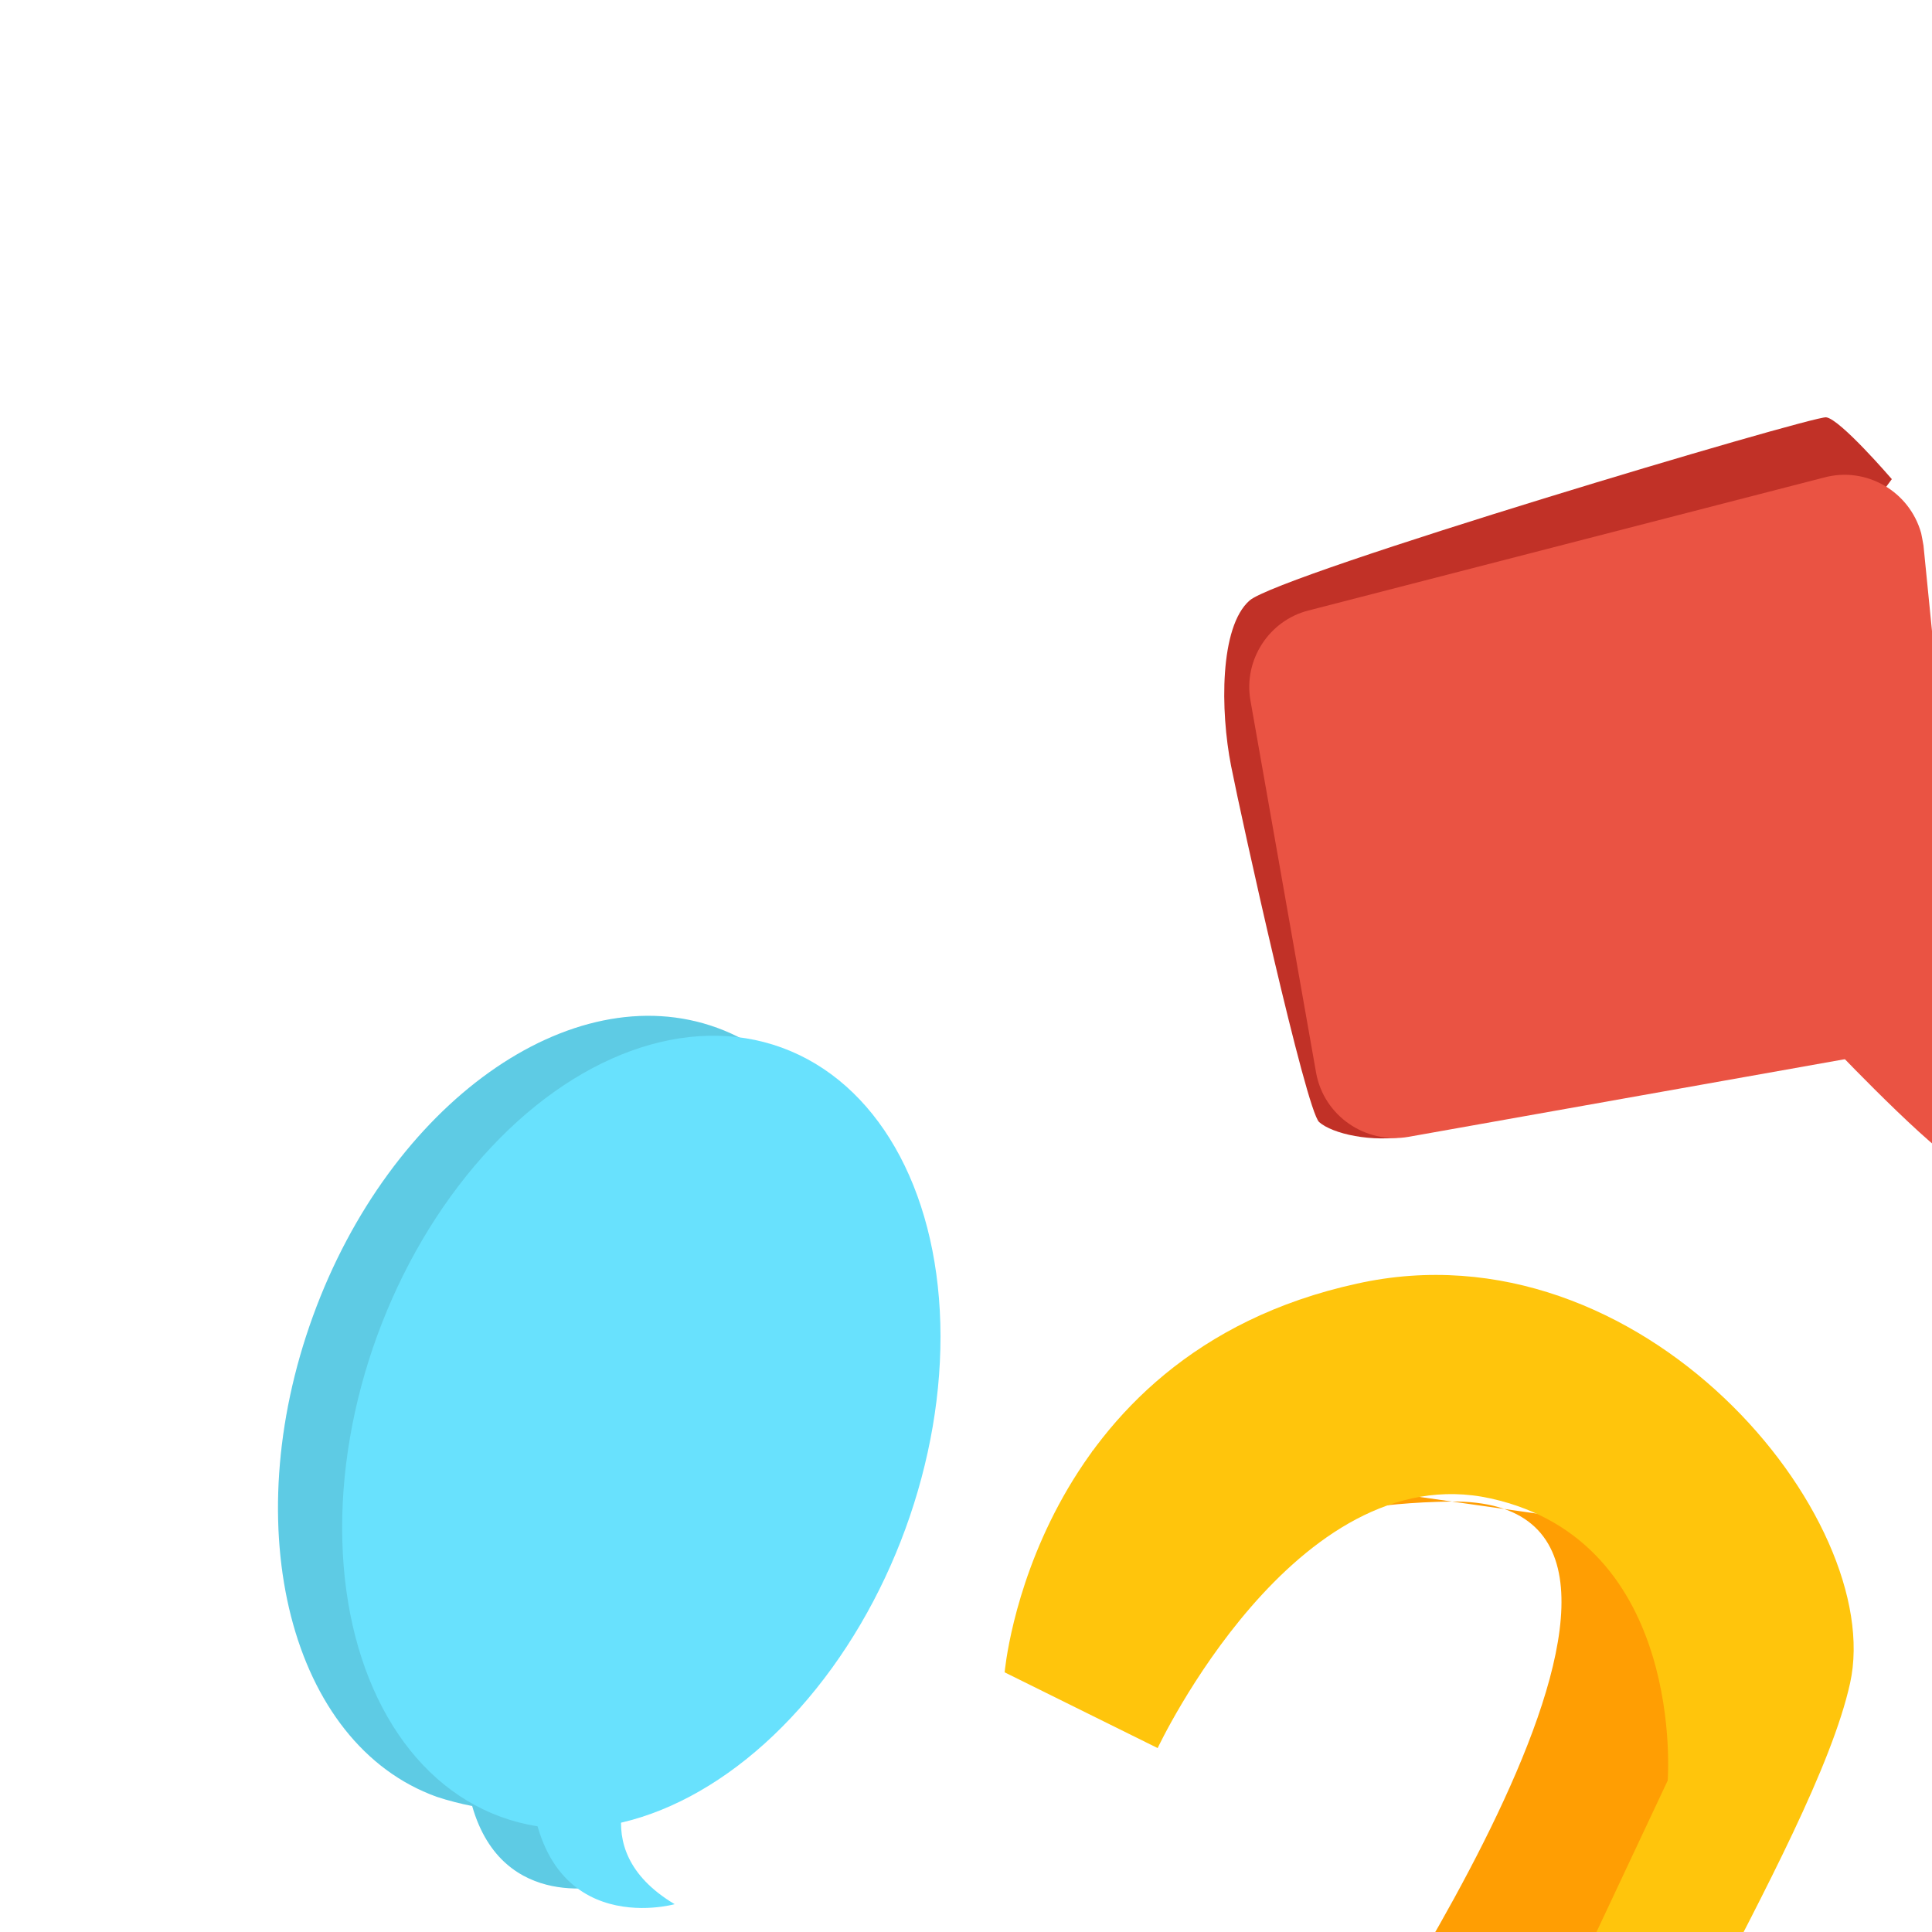 <svg transform="scale(2)" version="1.1" id="Layer_1" xmlns="http://www.w3.org/2000/svg" xmlns:xlink="http://www.w3.org/1999/xlink" x="0px" y="0px" viewBox="0 0 500 500" xml:space="preserve" class="show_show__wrapper__graphic__5Waiy "><title>React</title><style type="text/css">
	.st0{fill:#855AF1;}
	.st1{fill:url(#SVGID_1_);}
	.st2{fill:url(#SVGID_00000137811919128012479810000015600801768037905813_);}
	.st3{fill:#FF9E03;}
	.st4{fill:#FFC50C;}
	.st5{fill:#68E1FD;}
	.st6{opacity:0.1;}
	.st7{opacity:0.1;enable-background:new    ;}
	.st8{fill:#C13127;}
	.st9{fill:#EA5343;}
	.st10{fill:#FFDDB0;}
	.st11{fill:#42210B;}
</style><ellipse class="st0" id="Base" cx="242.6" cy="348.4" rx="199" ry="97.9"></ellipse><g id="Shadow"><linearGradient id="SVGID_1_" gradientUnits="userSpaceOnUse" x1="352.442" y1="-3515.556" x2="254.712" y2="-3465.056" gradientTransform="matrix(1 0 0 1 0 3908.15)"><stop offset="0" style="stop-color: rgb(116, 62, 224);"></stop><stop offset="0.99" style="stop-color: rgb(133, 90, 241);"></stop></linearGradient><path class="st1" d="M235.6,432.2l84.3-31.6l34.9-3.4l3.8,1.9l1.2,5.8l-62,36.6C297.7,441.6,256.7,448,235.6,432.2z"></path><linearGradient id="SVGID_00000176722526040829427160000013729561982748435350_" gradientUnits="userSpaceOnUse" x1="190.857" y1="-3548.415" x2="93.127" y2="-3497.905" gradientTransform="matrix(1 0 0 1 0 3908.15)"><stop offset="0" style="stop-color: rgb(116, 62, 224);"></stop><stop offset="0.99" style="stop-color: rgb(133, 90, 241);"></stop></linearGradient><path d="M72.4,396.2l93.1-46.4l26,11.5l3.8,1.9
		l3.2,8.9l-82,50.8C101,415.3,86.3,406.4,72.4,396.2z" style="fill: url(&quot;#SVGID_00000176722526040829427160000013729561982748435350_&quot;);"></path></g><g id="Question_Mark"><path class="st3" d="M141.4,187.7l-11.3,28.6l12.6,1.4c0,0,6.6-22.9,45-23.4S176.1,265.5,169,277s-11.1,31.3-9.8,45.7l24.3,8.9
		c0,0-4.2-32,5.5-44.2s36.5-60.5,31.6-80.4s-15.1-10.2-15.1-10.2"></path><path class="st4" d="M183.6,331.5l22.7-9.5c0,0,0.2-9.3-0.7-24.3s29.1-58.6,33.8-79.9s-26.9-59.9-63.8-51.7
		c-42.1,9.2-45.6,50.3-45.6,50.3l19.8,9.8c0,0,17.8-37.9,43.1-32.3s22.9,36.5,22.9,36.5l-26.8,57
		C189.1,287.3,178.1,302.3,183.6,331.5z"></path><circle class="st4" cx="183.4" cy="355.8" r="21.2"></circle><path class="st3" d="M176.6,353.4c0.6-7.7,5.6-14.3,12.1-18.4c-11.4-2.6-22.8,4.6-25.4,16s4.6,22.8,16,25.4c4.4,1,9,0.6,13.2-1.2
		C183.5,371.9,175.8,363.4,176.6,353.4z"></path></g><g id="Bubble"><path class="st5" d="M92.8,133c-18.9-6.9-42.3,9.8-52.3,37.3s-2.9,55.4,16,62.2c1.5,0.5,3.1,0.9,4.6,1.2c4,14,17.7,10.2,17.7,10.2
		c-5.4-3.3-6.9-7.3-6.9-10.6c14.8-3.4,29.5-17.8,36.9-38.1C118.8,167.7,111.7,139.9,92.8,133z"></path><path class="st5" d="M488.7,184.8c-2.1-10.8-11.4-18.7-22.4-19c-4.8-0.1-9.5,1.2-13.5,3.7l-0.7,0.2c0-0.2,0-0.5,0-0.7
		c-1-11.1-10.3-20.6-21.8-20.4c-5.5,0.2-10.7,2.3-14.7,6c-4.4,3.9-6.5,9.8-7.4,15.4c0,0.3-0.1,0.6-0.1,0.9
		c-4.3-0.4-8.7,0.4-12.7,2.2c-8.4,4-13.2,13.1-11.8,22.4c1.1,8.9,6.6,16.7,14.7,20.6c3.2,1.5,6.7,2.5,10.3,2.7
		c2.7,11.6,15,20.8,26.5,23.8c14.5,3.8,35.6,0.4,41.3-15.6c0.9-2.7,1.3-5.4,1.5-8.2c0.2-2.4-0.1-4.9-0.7-7.3c-0.3-1-0.8-2-1.3-2.9
		C484.9,204.6,490.3,194.8,488.7,184.8z"></path><path class="st5" d="M389.2,222.3c-0.8-0.4-1.6-0.7-2.4-0.9c-1.5-0.4-3-0.4-4.5,0c-0.9,0.2-1.7,0.5-2.5,1c-0.8,0.4-1.5,1-2.2,1.6
		c-1.4,1.4-2.2,3.3-2.2,5.3c0,1.4,0.4,2.9,1.2,4.1c0.2,0.6,0.5,1.2,0.8,1.8c1.2,2,3.2,3.4,5.4,4c0.7,0.2,1.5,0.3,2.2,0.3
		c0.4,0,0.9-0.1,1.3-0.1c1.2-0.1,2.3-0.5,3.3-1.1c2-1.2,3.4-3.1,4-5.4C394.7,228.7,392.9,224.4,389.2,222.3z"></path><g class="st6"><path d="M488.7,184.8c-2.1-10.8-11.4-18.7-22.4-19c-4.8-0.1-9.5,1.2-13.5,3.7l-0.7,0.2c0-0.2,0-0.5,0-0.7
			c-1-11.1-10.3-20.6-21.8-20.4c-5.5,0.2-10.7,2.3-14.7,6c-4.4,3.9-6.5,9.8-7.4,15.4c0,0.3-0.1,0.6-0.1,0.9
			c-4.3-0.4-8.7,0.4-12.7,2.2c-8.4,4-13.2,13.1-11.8,22.4c1.1,8.9,6.6,16.7,14.7,20.6c3.2,1.5,6.7,2.5,10.3,2.7
			c2.7,11.6,15,20.8,26.5,23.8c14.5,3.8,35.6,0.4,41.3-15.6c0.9-2.7,1.3-5.4,1.5-8.2c0.2-2.4-0.1-4.9-0.7-7.3c-0.3-1-0.8-2-1.3-2.9
			C484.9,204.6,490.3,194.8,488.7,184.8z"></path><path d="M389.2,222.3c-0.8-0.4-1.6-0.7-2.4-0.9c-1.5-0.4-3-0.4-4.5,0c-0.9,0.2-1.7,0.5-2.5,1c-0.8,0.4-1.5,1-2.2,1.6
			c-1.4,1.4-2.2,3.3-2.2,5.3c0,1.4,0.4,2.9,1.2,4.1c0.2,0.6,0.5,1.2,0.8,1.8c1.2,2,3.2,3.4,5.4,4c0.7,0.2,1.5,0.3,2.2,0.3
			c0.4,0,0.9-0.1,1.3-0.1c1.2-0.1,2.3-0.5,3.3-1.1c2-1.2,3.4-3.1,4-5.4C394.7,228.7,392.9,224.4,389.2,222.3z"></path></g><path class="st7" d="M92.8,133c-18.9-6.9-42.3,9.8-52.3,37.3s-2.9,55.4,16,62.2c1.5,0.5,3.1,0.9,4.6,1.2c4,14,17.7,10.2,17.7,10.2
		c-5.4-3.3-6.9-7.3-6.9-10.6c14.8-3.4,29.5-17.8,36.9-38.1C118.8,167.7,111.7,139.9,92.8,133z"></path><ellipse class="st5" transform="matrix(0.343 -0.939 0.939 0.343 -119.513 199.804)" cx="83.1" cy="185.3" rx="53" ry="36.4"></ellipse><path class="st5" d="M82.9,228.2c0,0-8,10.8,4.4,18.2c0,0-18.5,5.2-18.8-18.2"></path><path class="st5" d="M479.5,184.8c-2.1-10.8-11.4-18.7-22.4-19c-4.8-0.1-9.5,1.2-13.5,3.7l-0.7,0.2c0-0.2,0-0.5,0-0.7
		c-1-11.1-10.3-20.6-21.8-20.4c-5.5,0.2-10.7,2.3-14.7,6c-4.4,3.9-6.5,9.8-7.4,15.4c0,0.3-0.1,0.6-0.1,0.9
		c-4.3-0.4-8.7,0.4-12.7,2.2c-8.4,4-13.2,13.1-11.8,22.4c1.1,8.9,6.6,16.7,14.7,20.6c3.2,1.5,6.7,2.5,10.3,2.7
		c2.7,11.6,15,20.8,26.5,23.8c14.5,3.8,35.6,0.4,41.3-15.6c0.9-2.7,1.4-5.4,1.5-8.2c0.2-2.4-0.1-4.9-0.8-7.3c-0.3-1-0.8-2-1.3-2.9
		C475.8,204.6,481.1,194.8,479.5,184.8z"></path><path class="st5" d="M386,221.5c-0.8-0.4-1.6-0.7-2.4-0.9c-1.5-0.4-3-0.4-4.5,0c-0.9,0.2-1.7,0.5-2.5,1c-0.8,0.4-1.5,1-2.2,1.6
		c-1.4,1.4-2.2,3.3-2.2,5.3c0,1.4,0.5,2.9,1.2,4.1c0.2,0.6,0.5,1.2,0.9,1.8c1.2,2,3.2,3.4,5.4,4c0.7,0.2,1.5,0.3,2.2,0.3
		c0.4,0,0.8-0.1,1.3-0.1c1.2-0.1,2.3-0.5,3.3-1.1c2-1.2,3.4-3.1,4-5.4C391.5,227.9,389.7,223.6,386,221.5z"></path><path class="st8" d="M244.8,62c0,0-6.7-7.8-8.5-8s-70.7,20.3-74.6,23.7s-3.8,14.3-2.4,21.4s9.7,44.6,11.4,46.1s6.8,2.7,11.6,1.8"></path><path class="st9" d="M245.8,135.8l-63.5,11.3c-5.6,1-11-2.7-12-8.3l-8.5-48.2c-0.9-5.2,2.4-10.3,7.5-11.6L236,61.8
		c5.5-1.5,11.1,1.8,12.6,7.2c0.1,0.5,0.2,1,0.3,1.6l5.4,54.3C254.8,130.1,251.1,134.9,245.8,135.8z"></path><path class="st9" d="M254.3,124.8c0,0,1.7,25,0,25.9s-16.5-14.6-16.5-14.6"></path></g><g id="Character"><path class="st10" d="M365.6,359.7c-0.4-0.5-16.3-22.6-16.7-22.4s-4.9,26.8-4.9,26.8l14.5,10.6"></path><path class="st11" d="M361.1,357.5c0.2,2.5,0.2,7.3-1.3,8.3s-3.1-6.3-5.6-7.4s-7.8,4.7-8.8,7.5s7.1,6.5,7.3,7.2l0.8,2.4
		c-1.2,5.5-2.7,11-4.5,16.4c-0.8,3-0.8,6.2,0,9.2c0.6,1.6,1.6,2.9,2.8,4.1c2.3,1.8,5.5,1.8,7.8,0c2.3-1.9,4.1-4.4,5.4-7.1
		c5.2-12.2,8.5-29.7,8.5-29.7l-10.6-13.5C362.9,354.8,361,355,361.1,357.5z"></path><path class="st11" d="M349.8,402.5c0,0,4.8,3.5,9.1-2.6S371,365,371,365l2.5,3.2c0,0-4.8,19.8-6.2,23.7S358.6,415,349.8,402.5z"></path><path class="st5" d="M329.6,368c-0.3,1.5,16.9,9,16.9,9s11.7-25.4,9.4-43.2L332,313.9"></path><path class="st7" d="M329.6,368c-0.3,1.5,16.9,9,16.9,9s11.7-25.4,9.4-43.2L332,313.9"></path><polyline class="st10" points="329.2,396.5 333.1,371 317.9,376 312.7,400.7 314.9,407.6 	"></polyline><path class="st11" d="M326.9,396c-1.7,1.8-5.2,5-7,4.6s2.5-6.5,1.7-9.2s-8.7-2.6-11.4-1.5s0,9.6-0.4,10.3l-1.2,2.2
		c-4.9,2.8-10,5.4-15.2,7.6c-2.8,1.4-5.1,3.6-6.8,6.2c-0.7,1.5-1.1,3.2-1.1,4.8c0.1,2.9,2.3,5.3,5.2,5.7c3,0.4,6,0.1,8.9-0.8
		c12.5-4.4,27.7-13.7,27.7-13.7l2.9-16.9C329.1,394.7,327.7,394.9,326.9,396C326.9,396,326.9,396,326.9,396L326.9,396z"></path><path class="st11" d="M285.9,417.9c0,0,0.7,5.9,8,5s34-14.5,34-14.5l-0.7,4.1c0,0-17.9,9.8-21.7,11.4S282.6,432.8,285.9,417.9z"></path><path class="st5" d="M304.9,306.5c0,0,1.2,61.4,4.9,78c0,0,6,6.2,25.8,1c0,0,29.4-80.4,6.5-169.8S304.9,306.5,304.9,306.5z"></path><path class="st5" d="M299.5,203.3c0,0-31.8,57.8-31.2,87s43,60.5,43,60.5l13.4-146.3"></path><path class="st10" d="M300.3,206.8c-2-0.8-3.9-1.7-5.6-2.9c-1.4-1.5-2.5-3.2-3.2-5.2c-0.3-0.6-0.9-1-1.6-1l0,0l-2.3-3.1
		c-0.3-0.3-0.6-0.6-1.1-0.6c-0.3-0.4-0.6-0.8-0.9-1.2c-1.1-1.7-3.7-0.2-2.7,1.6l0.4,0.6c-0.4,0.3-0.7,0.7-0.8,1.2
		c-0.3,0.1-0.6,0.3-0.8,0.6c-0.8,0.1-1.3,0.9-1.2,1.7c0,0.1,0,0.1,0,0.2l0.3,1c-0.5,0.2-0.8,0.8-0.7,1.3c-0.5,0.2-0.9,0.8-0.7,1.4
		c0.7,5.9,2.3,11.6,4.5,17.1c0.7,1.7,3.3,1.1,3.1-0.4c0.7,1.1,1.4,2.2,2.2,3.3c0.4,0.9,1.5,1.2,2.4,0.8s1.2-1.5,0.8-2.4l-0.5-0.9
		l0,0c0.8,1.2,1.6,2.4,2.4,3.5c0.5,0.7,1.5,0.9,2.2,0.4c0.6-0.4,0.9-1.3,0.5-2l-1.3-2.7c0.5,0.3,1.8,1.7,2.3,1.4
		c3-2-0.9-7.3-2.1-9.5l-1.1-2.1c1.5,0.5,3.1,0.8,4.8,0.9c0.9,0,1.6-0.6,1.6-1.5C301.2,207.7,300.9,207.1,300.3,206.8L300.3,206.8z"></path><path class="st11" d="M287.8,219.3c-0.9-2.5-1.7-5-2.5-7.5c-0.1-0.2-0.4-0.4-0.6-0.3c-0.2,0.1-0.3,0.3-0.3,0.5l0,0
		c0.8,2.5,1.6,5,2.5,7.5C287.1,220.1,288,219.8,287.8,219.3z"></path><path class="st11" d="M292.6,220.2l-4.5-9.4c-0.3-0.5-1.1,0-0.8,0.5l4.5,9.4C292,221.3,292.9,220.8,292.6,220.2z"></path><path class="st11" d="M297.1,219.2c-2.1-3.3-4-6.7-5.7-10.2c-0.3-0.5-1.1,0-0.8,0.5c1.8,3.5,3.7,6.9,5.7,10.2
		C296.6,220.2,297.4,219.7,297.1,219.2z"></path><path class="st9" d="M313.7,139.9c0,0-17.1-0.9-30.8,3.4S253.3,159.2,255,171c1.7,11.8,19,36.8,19,36.8l21-11.4
		c0,0-10.2-16.1-8-18.9s6.9-2.9,6.9-2.9l4,38.7c0,0,23.8,5.5,42.4,0l-2.5-14c7.2,0.2,13.4-4.9,14.5-12
		C354.7,174.5,346.1,141.6,313.7,139.9z"></path><path class="st10" d="M302.8,115.8c-0.5,0.6-0.2,2.8-0.2,3.5c0,2.4,0.2,4.9,0.5,7.3c0.6,5.7,1.7,12,7.5,15c7.1,3.8,14-1.1,16.9-7.3
		c1.1-2.5,1.6-15.3-1.1-17.7S312.7,104.5,302.8,115.8z"></path><path class="st4" d="M302.4,119.1c-0.4,0.5-5.2-0.3-7.6-4.5s2.7-13.4,8.7-13.3c3.8,0.1,7.5,1.8,10.1,4.6c0,0,5.4-2.7,9.3-0.5
		c2.3,1.3,4.1,3.2,5.2,5.6c0,0,4.8,0.4,6.1,4.7s-4,18.5-4.8,19s-2.2,0.1-2.8-1.7s-0.1-8-1.7-8.2s-1,2.2-4.4,1.8s-4-5.2-6.6-6.6
		S306,114.1,302.4,119.1z"></path><path class="st11" d="M307.4,125c-0.1,0.1-0.2,0.3-0.2,0.4c-0.3,0.4-0.2,1.1,0.2,1.4c0,0,0,0,0.1,0c0.4,0.3,1.1,0.2,1.4-0.2
		c0,0,0,0,0,0C309.8,125.6,308.4,124,307.4,125z"></path><path class="st11" d="M309.5,119.5c-1.2-0.9-3-0.7-3.9,0.5c-0.6,0.7,0.5,1.8,1,1c0.4-0.7,1.3-0.8,2-0.4l0.2,0.1
		C309.6,121.3,310.3,120.1,309.5,119.5z"></path><path class="st11" d="M312.2,130.3c-0.6-0.2-0.5-0.5-0.4-1.1s0.2-0.9,0.3-1.3l0.6-2.6c0.1-0.4-0.2-0.8-0.6-0.9
		c-0.4-0.1-0.7,0.1-0.8,0.5c-0.4,1.6-0.8,3.2-1,4.8c-0.1,1.1,0.6,1.7,1.6,2S313.1,130.6,312.2,130.3z"></path><path class="st11" d="M317.6,125.1c-0.6,0-1.1,0.5-1.1,1.2c0,0,0,0.1,0,0.1c-0.1,0.5,0.2,1,0.7,1.2c0.7,0.1,1.3-0.3,1.5-1
		C318.8,126,318.3,125.3,317.6,125.1C317.6,125.1,317.6,125.1,317.6,125.1z"></path><path class="st11" d="M320.4,119.8c-1.4-0.8-3.1-0.7-4.4,0.2c-0.8,0.5,0,1.8,0.7,1.2c0.9-0.6,2-0.6,2.9-0.1c0.4,0.2,0.8,0.1,1-0.3
		c0,0,0,0,0-0.1C320.8,120.4,320.7,120,320.4,119.8z"></path><path class="st11" d="M315.5,131.3c-1,0.5-1.9,0.9-2.9,1.2s-0.5,1.7,0.4,1.5c1.1-0.4,2.2-0.9,3.3-1.4
		C317.1,132.2,316.4,131,315.5,131.3z"></path><path class="st10" d="M322.7,141.5c-0.9-1.9-3.2-1.1-4.7-0.4c-1.8,1-3.6,2.2-5.2,3.5c-2.3-1.6-4.6-3.1-7.1-4.5
		c-1.4-0.8-2.8-1.5-4.2-2.2c-1.2-0.6-2.5-1.3-3.6-0.1c-1.8,2.1,1.3,4,3.3,5.1c-0.8,0.2-1.4,0.7-1.8,1.4c-0.5,0.9-0.5,1.9,0.1,2.8
		l0.1,0.2c-0.9,0.3-1.7,1-2.1,1.9c-0.5,1-0.3,2.1,0.4,2.9c0.1,0.1,0.3,0.3,0.4,0.4c-0.1,0.1-0.3,0.2-0.4,0.3
		c-0.7,0.7-1.1,1.7-0.9,2.6c0.3,1.5,1.5,2.6,3,2.8c0,0.7,1.5,1.7,2.3,2c0.4,0.1,0.8,0.2,1.3,0.2c0.2,0.8,0.3,1.6,0.5,2.4
		c1.7-0.7,3.5-1.3,5.3-1.9c0.1,0,0.3,0,0.5,0l1.7-0.8c0.3-0.2,0.7-0.2,1,0c1.2-0.8,2.4-1.7,3.5-2.6c-0.1-0.8-0.2-1.5-0.2-2.2
		c0-0.1,0-0.3-0.1-0.4v-6l0.3-0.2c1.8-0.7,3.4-1.6,4.8-2.9C321.8,144.9,323.5,143.2,322.7,141.5z"></path><path class="st11" d="M306.2,145.6l-4.9-2.9c-0.2-0.1-0.5-0.1-0.6,0.2c0,0,0,0,0,0c-0.1,0.2-0.1,0.5,0.2,0.6l4.9,2.9
		c0.2,0.1,0.5,0.1,0.6-0.2C306.5,146,306.4,145.7,306.2,145.6L306.2,145.6z"></path><path class="st11" d="M302,148.1c-0.7-0.2-1.3-0.6-1.8-1c-0.5-0.4-1.1,0.3-0.7,0.7c0.7,0.5,1.4,1,2.2,1.2
		C302.3,149.2,302.6,148.3,302,148.1z"></path><path class="st11" d="M301.2,153.1c-0.9-0.3-1.8-0.7-2.6-1.1c-0.5-0.3-1,0.5-0.5,0.8c0.9,0.5,1.9,0.9,3,1.2
		C301.5,154.2,301.7,153.3,301.2,153.1z"></path><path class="st11" d="M343.5,178.7c-10.8-3.7-20-11.1-26-20.8c-0.3-0.5-0.9-0.7-1.4-0.4l0,0c-0.2-0.5-0.7-0.7-1.1-0.6h-0.1
		c-6.5,2.6-12.8,5.7-18.9,9.1c-0.5,0.2-0.7,0.9-0.4,1.3c0,0,0,0,0,0.1l0.1,0.1c3,18.7,19.2,32.5,38.1,32.3c0.6,0,1.1-0.5,1.1-1.1
		c0-0.6-0.5-1.1-1.1-1.1c0,0,0,0,0,0c-17.8,0.2-33.1-12.6-36-30.2c5.7-3.2,11.6-6,17.6-8.5l0.2-0.1c6.3,10.2,16,17.9,27.4,21.8
		C344.3,181.3,344.9,179.2,343.5,178.7z"></path><path class="st11" d="M307.9,272.5c0-8.4,0.1-16.8,0.3-25.2c-0.1-0.9-0.9-1.5-1.7-1.4c-0.7,0.1-1.3,0.7-1.4,1.4
		c-0.5,29.8-0.4,59.5,0.4,89.3c0.2,8.4,0.5,16.8,0.8,25.2c0.1,2,3.2,2,3.1,0C308.1,332,307.7,302.2,307.9,272.5z"></path><path class="st11" d="M323.1,141.1c-2.2-3.5-8.7,1.7-10.7,3.2c-0.6,0.5,0.2,1.4,0.9,0.9c1-0.8,2.1-1.4,3.1-2.1
		c1.4-0.9,2.9-2.6,4.8-2.1c2.9,0.7,0.7,3.7-0.6,4.8c-0.6,0.4-1.1,0.8-1.8,1.1c-1,0.7-2.1,1.2-3.3,1.7c-0.7,0.3-0.4,1.4,0.3,1.2
		C318.3,148.6,325.4,144.7,323.1,141.1z"></path><path class="st11" d="M313.1,144.4c-3.2-2.3-8.9-5.8-12.3-7.8c-0.5-0.3-1.3,0.3-0.8,0.6c3.4,2,9.4,5.8,12.6,8
		C313.1,145.6,313.7,144.8,313.1,144.4z"></path></g></svg>